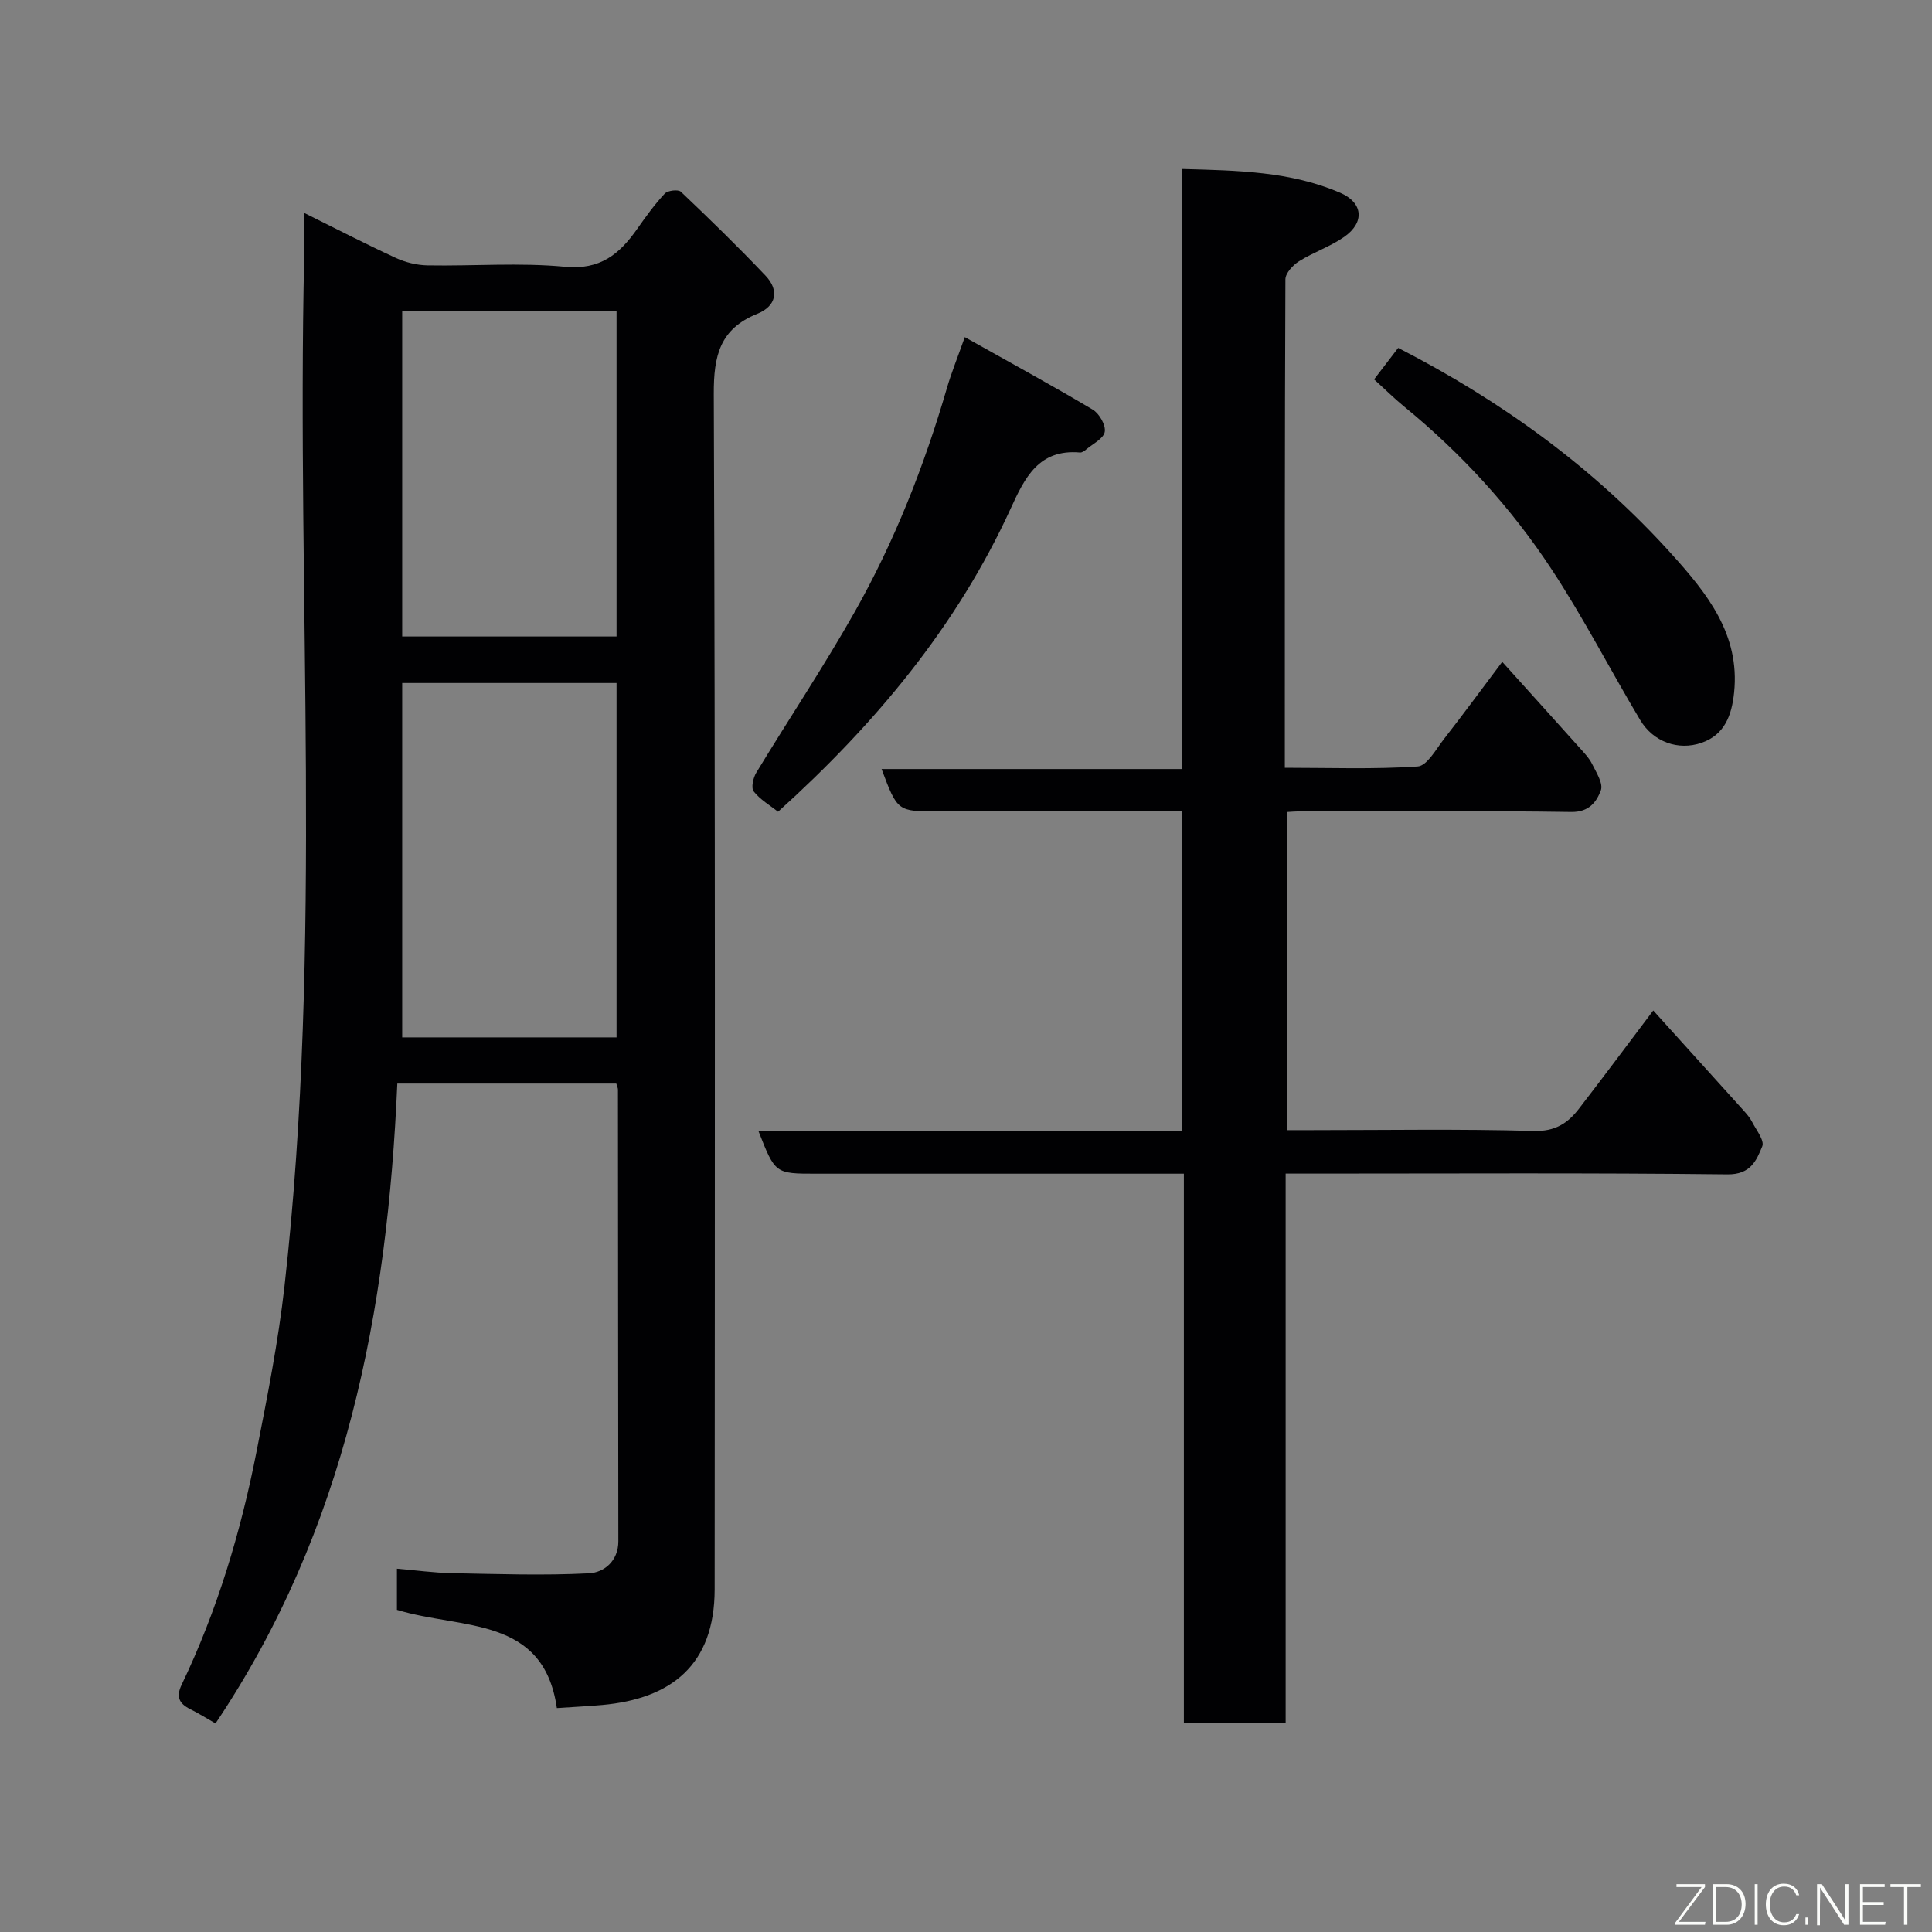 <svg enable-background="new 0 0 400 400" viewBox="0 0 400 400" xmlns="http://www.w3.org/2000/svg"><rect x="0" y="0" width="400" height="400" fill="#808080" stroke="none"/><path d="m82.18 333.3c0-2.48 0-5.09 0-8.52 3.92.33 7.62.85 11.33.93 9.48.18 18.99.51 28.44.03 3.05-.16 6.08-2.48 6.07-6.66-.05-31.16-.05-62.33-.08-93.49 0-.31-.16-.62-.34-1.25-14.97 0-30.02 0-45.34 0-2.04 47.05-10.6 92.21-37.64 132.48-1.71-.97-3.43-2.06-5.24-2.96-2.3-1.15-2.97-2.55-1.77-5.06 7.36-15.37 12.23-31.58 15.5-48.25 2.23-11.36 4.5-22.76 5.79-34.25 7.99-70.92 2.48-142.13 4.08-213.19.06-2.79.01-5.58.01-9.02 6.66 3.3 12.73 6.44 18.94 9.3 2.01.93 4.36 1.51 6.56 1.55 9.5.17 19.06-.61 28.48.29 7.3.7 11.3-2.63 14.95-7.83 1.78-2.54 3.61-5.07 5.71-7.32.61-.65 2.79-.91 3.34-.38 5.97 5.67 11.87 11.41 17.53 17.38 2.93 3.09 2.18 6.32-1.71 7.89-7.76 3.13-9.04 8.68-9.01 16.59.32 82.5.22 164.99.18 247.49-.01 15.73-9.07 22.67-23.27 23.95-2.92.26-5.85.4-9.4.64-2.76-19.17-19.66-16.23-33.11-20.34zm45.47-118.52c0-24.77 0-49.14 0-73.37-15.07 0-29.78 0-44.38 0v73.37zm0-83c0-22.77 0-45.14 0-67.38-15.06 0-29.77 0-44.38 0v67.38z" fill="#010103"/><path d="m266.18 356.75c-7.5 0-14.1 0-21.07 0 0-37.84 0-75.44 0-113.75-2.12 0-3.87 0-5.63 0-23.5 0-46.99 0-70.49 0-8.5 0-8.5 0-11.94-8.78h87.61c0-22.22 0-43.94 0-66.22-6 0-11.94 0-17.89 0-10.83 0-21.66 0-32.5 0-8.46 0-8.46 0-11.75-8.78h62.26c0-41.47 0-82.52 0-124.23 11.49.31 22.39.49 32.67 4.91 4.74 2.04 5.16 6.1.9 9.11-2.89 2.04-6.39 3.19-9.4 5.08-1.27.8-2.82 2.47-2.82 3.76-.15 33.48-.12 66.95-.12 101.11 9.34 0 18.45.34 27.5-.27 1.95-.13 3.81-3.58 5.46-5.7 3.9-5 7.66-10.12 12.05-15.96 5.6 6.21 10.77 11.93 15.92 17.68.98 1.09 2.05 2.19 2.69 3.47.87 1.75 2.33 4.04 1.81 5.45-.88 2.37-2.42 4.53-6.13 4.48-18.83-.28-37.66-.13-56.49-.12-.66 0-1.33.07-2.4.13v65.86h5.14c15.33 0 30.67-.27 45.99.17 4.43.13 7.04-1.6 9.36-4.61 4.98-6.45 9.85-13 15.38-20.33 6.37 7.05 12.54 13.86 18.69 20.69.65.73 1.32 1.49 1.76 2.35.86 1.68 2.61 3.87 2.12 5.08-1.2 2.94-2.41 5.86-7.19 5.81-28.49-.33-56.99-.16-85.49-.16-1.82 0-3.63 0-6 0z" fill="#010103"/><path d="m199.75 69.8c9.34 5.24 18.01 9.96 26.49 15.01 1.35.8 2.73 3.2 2.49 4.59-.24 1.4-2.45 2.48-3.84 3.65-.36.31-.87.68-1.28.64-8.55-.76-11.45 5.23-14.36 11.6-11.2 24.46-28.08 44.64-48.16 62.77-1.66-1.31-3.69-2.49-5.04-4.2-.58-.73-.12-2.82.53-3.89 6.75-11.13 14-21.98 20.39-33.3 8.25-14.61 14.38-30.19 19.08-46.32.9-3.11 2.13-6.12 3.7-10.55z" fill="#010103"/><path d="m284.49 78.55c2.05-2.68 3.53-4.61 4.99-6.52 21.47 11.03 40.63 24.92 56.69 42.77 7.24 8.04 14.1 16.52 12.86 28.57-.49 4.73-1.96 8.76-6.74 10.42-4.84 1.68-10-.2-12.69-4.69-6.19-10.34-11.7-21.11-18.31-31.16-8.42-12.83-18.76-24.11-30.69-33.86-2.04-1.68-3.93-3.56-6.11-5.53z" fill="#010103"/><g fill="#fbfcfa"><path d="m346.9 398 5.4-7.3h-5.2v-.6h5.9v.6l-5.4 7.2h5.5l-.1.6h-6.2v-.5z"/><path d="m354.7 390.1h2.8c2.3 0 3.9 1.6 3.9 4.1s-1.6 4.3-3.9 4.3h-2.8zm.6 7.8h2c2.2 0 3.3-1.6 3.3-3.6 0-1.8-1-3.6-3.3-3.6h-2z"/><path d="m363.9 390.1v8.4h-.6v-8.4h1.6z"/><path d="m372.5 396.3c-.4 1.3-1.4 2.3-3.2 2.3-2.4 0-3.7-1.9-3.7-4.3 0-2.3 1.2-4.3 3.7-4.3 1.8 0 2.9 1 3.2 2.4h-.6c-.4-1.1-1.1-1.8-2.5-1.8-2.1 0-3 1.9-3 3.7s.9 3.7 3 3.7c1.4 0 2.1-.7 2.5-1.7z"/><path d="m373.8 398.5v-1.5h.6v1.5z"/><path d="m376.2 398.5v-8.4h1c1.3 2 4.4 6.7 4.9 7.6-.1-1.2-.1-2.4-.1-3.8v-3.8h.7v8.4h-.9c-1.2-1.9-4.4-6.8-5-7.7.1 1.1 0 2.3 0 3.9v3.9h-.6z"/><path d="m390 394.4h-4.3v3.5h4.7l-.1.6h-5.2v-8.4h5.1v.6h-4.5v3.1h4.3z"/><path d="m394.2 390.7h-2.8v-.6h6.3v.6h-2.8v7.8h-.7z"/></g></svg>
